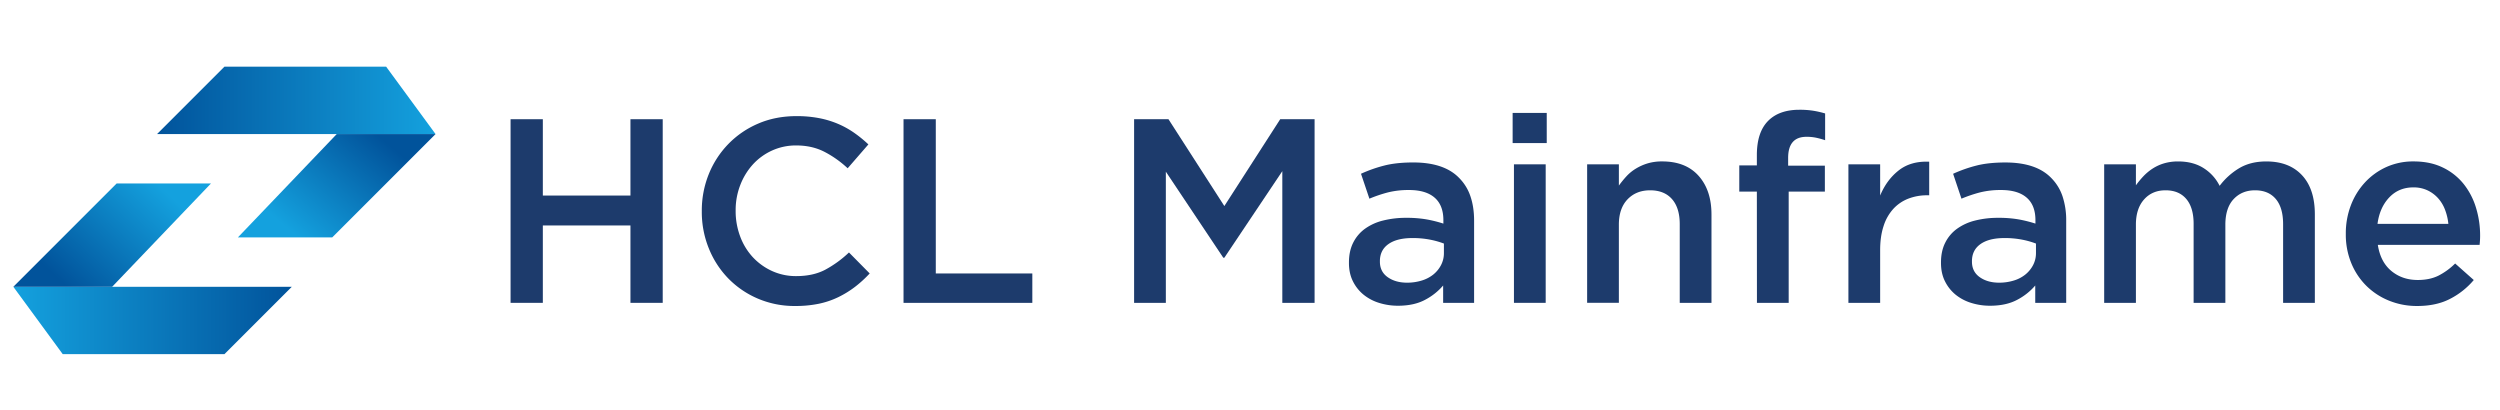 <svg id="Logos" xmlns="http://www.w3.org/2000/svg" xmlns:xlink="http://www.w3.org/1999/xlink" viewBox="0 0 3316.5 544.25"><defs><style>.cls-1,.cls-2,.cls-3,.cls-4{fill-rule:evenodd;}.cls-1{fill:url(#linear-gradient);}.cls-2{fill:url(#linear-gradient-2);}.cls-3{fill:url(#linear-gradient-3);}.cls-4{fill:url(#linear-gradient-4);}.cls-5{fill:#1d3b6c;}</style><linearGradient id="linear-gradient" x1="17.69" y1="425.13" x2="387.13" y2="425.13" gradientUnits="userSpaceOnUse"><stop offset="0" stop-color="#14a1de"/><stop offset="1" stop-color="#01539b"/></linearGradient><linearGradient id="linear-gradient-2" x1="210.47" y1="245.18" x2="87.01" y2="378.74" xlink:href="#linear-gradient"/><linearGradient id="linear-gradient-3" x1="577.81" y1="133.15" x2="208.37" y2="133.15" xlink:href="#linear-gradient"/><linearGradient id="linear-gradient-4" x1="392.03" y1="312.03" x2="501.98" y2="180.02" xlink:href="#linear-gradient"/></defs><polygon class="cls-1" points="297.75 469.82 83.23 469.82 17.69 380.44 387.13 380.44 297.75 469.82"/><polygon class="cls-2" points="154.74 243.39 279.87 243.39 148.78 380.44 17.69 380.44 154.74 243.39"/><polygon class="cls-3" points="297.75 88.46 512.26 88.46 577.81 177.84 208.37 177.84 297.75 88.46"/><polygon class="cls-4" points="440.76 314.89 315.63 314.89 446.72 177.84 577.81 177.84 440.76 314.89"/><path class="cls-5" d="M677.32,158.15h42.8V259.42H836.36V158.15h42.8v243.6h-42.8V299.09H720.12V401.75h-42.8Z"/><path class="cls-5" d="M1054.9,405.93a123.52,123.52,0,0,1-49.42-9.75,121.13,121.13,0,0,1-39.15-26.62,122.52,122.52,0,0,1-25.92-39.84,128.25,128.25,0,0,1-9.4-49.07V280a129.08,129.08,0,0,1,9.22-48.89,123.31,123.31,0,0,1,25.93-40,121.92,121.92,0,0,1,39.67-27.15q23-9.91,50.81-9.91a155.15,155.15,0,0,1,30.45,2.76,124.14,124.14,0,0,1,25.23,7.76,119.13,119.13,0,0,1,21.23,11.9A166.76,166.76,0,0,1,1152,191.57l-27.49,31.66a137.56,137.56,0,0,0-31-21.93q-16.37-8.34-37.24-8.35a76.17,76.17,0,0,0-32.19,6.8,77.86,77.86,0,0,0-25.4,18.49A87,87,0,0,0,982,245.61a91.69,91.69,0,0,0-6.09,33.47v.7a95.39,95.39,0,0,0,5.92,33.65A82.65,82.65,0,0,0,998.52,341a80,80,0,0,0,25.58,18.48,76.17,76.17,0,0,0,32.19,6.8q22.26,0,38.28-8.36a145.32,145.32,0,0,0,31.67-23l27.49,27.84a156.8,156.8,0,0,1-19.66,17.92,130.4,130.4,0,0,1-22.1,13.57A111.5,111.5,0,0,1,1086,403,152,152,0,0,1,1054.9,405.93Z"/><path class="cls-5" d="M1198.62,158.15h42.8V362.78h128.07v39H1198.62Z"/><path class="cls-5" d="M1504.5,158.15h45.59l74.13,115.19,74.12-115.19h45.59v243.6h-42.81V227.06l-76.9,114.84h-1.4l-76.21-114.15v174H1504.5Z"/><path class="cls-5" d="M1854.59,405.58a83.49,83.49,0,0,1-24.71-3.65,61.63,61.63,0,0,1-20.7-10.79,53.39,53.39,0,0,1-14.27-17.75q-5.4-10.61-5.39-24.53v-.7q0-15,5.56-26.1a50.8,50.8,0,0,1,15.49-18.44,69.34,69.34,0,0,1,24-11,122.83,122.83,0,0,1,30.8-3.65,153.82,153.82,0,0,1,27.14,2.09,173.6,173.6,0,0,1,22.28,5.57v-4.53q0-19.83-11.66-29.93t-33.93-10.09a112.56,112.56,0,0,0-27.84,3.13,182.19,182.19,0,0,0-24.71,8.36l-11.14-33.06a182.89,182.89,0,0,1,31.32-11q16-4,37.94-4,41.06,0,60.9,20.53a62.63,62.63,0,0,1,15,24.36q4.88,14.28,4.87,32.37V401.75h-41.06v-23a81,81,0,0,1-24,19Q1875.82,405.58,1854.59,405.58ZM1866.42,375a65.82,65.82,0,0,0,19.49-2.79,45.56,45.56,0,0,0,15.49-8,39.68,39.68,0,0,0,10.26-12.53,34,34,0,0,0,3.83-16V323.1a110.7,110.7,0,0,0-18.62-5.22,120.22,120.22,0,0,0-23.14-2.08q-20.54,0-31.84,8t-11.31,22.62v.7q0,13.23,10.27,20.53T1866.42,375Z"/><path class="cls-5" d="M2006.66,149.8h45.24v40h-45.24ZM2008.4,218h42.11V401.75H2008.4Z"/><path class="cls-5" d="M2105.5,218h42.1V246.2a136.9,136.9,0,0,1,9.92-12.18,56.82,56.82,0,0,1,12.53-10.27,68.15,68.15,0,0,1,15.66-7,65.9,65.9,0,0,1,19.31-2.61q31.32,0,48.37,19.14t17.06,51.16V401.75h-42.11V297.35q0-21.57-10.27-33.23T2189,252.46q-18.45,0-29.92,12t-11.49,33.58v103.7h-42.1Z"/><path class="cls-5" d="M2330.65,254.2h-23.32V219.4h23.32V205.76q0-30.4,15-45.45,14.63-14.69,41.41-14.69a113.3,113.3,0,0,1,19.15,1.4,128.07,128.07,0,0,1,15,3.48V186a110.83,110.83,0,0,0-12-3.3,61.45,61.45,0,0,0-12.7-1.22q-24.36,0-24.36,28.09v10.19h48.72V254.2h-48V401.75h-42.11Z"/><path class="cls-5" d="M2452.1,218h42.11v41.41q8.68-20.88,24.7-33.41t40.37-11.48v44.54h-2.43a68.68,68.68,0,0,0-25.41,4.53,53.09,53.09,0,0,0-19.83,13.57A61.21,61.21,0,0,0,2498.73,300q-4.53,13.76-4.52,31.84v69.95H2452.1Z"/><path class="cls-5" d="M2640,405.58a83.39,83.39,0,0,1-24.71-3.65,61.78,61.78,0,0,1-20.71-10.79,53.48,53.48,0,0,1-14.26-17.75q-5.4-10.61-5.4-24.53v-.7q0-15,5.57-26.1A50.7,50.7,0,0,1,2596,303.62a69.25,69.25,0,0,1,24-11,122.77,122.77,0,0,1,30.8-3.65,153.9,153.9,0,0,1,27.14,2.09,173,173,0,0,1,22.27,5.57v-4.53q0-19.83-11.66-29.93t-33.93-10.09a112.56,112.56,0,0,0-27.84,3.13,182.53,182.53,0,0,0-24.7,8.36L2591,230.54a182.89,182.89,0,0,1,31.32-11q16-4,37.93-4,41.06,0,60.9,20.53a62.65,62.65,0,0,1,15,24.36,100.18,100.18,0,0,1,4.87,32.37V401.75h-41.07v-23a80.72,80.72,0,0,1-24,19Q2661.25,405.58,2640,405.58ZM2651.85,375a65.87,65.87,0,0,0,19.49-2.79,45.41,45.41,0,0,0,15.48-8,39.84,39.84,0,0,0,10.27-12.53,34,34,0,0,0,3.83-16V323.1a111,111,0,0,0-18.62-5.22,120.22,120.22,0,0,0-23.14-2.08q-20.53,0-31.84,8T2616,346.42v.7q0,13.23,10.26,20.53T2651.85,375Z"/><path class="cls-5" d="M2791.4,218h42.1v27.84a119.92,119.92,0,0,1,9.75-11.83,68.68,68.68,0,0,1,12-10.1,58.28,58.28,0,0,1,15.32-7.13,64.57,64.57,0,0,1,19-2.61q19.83,0,33.76,8.87a58.52,58.52,0,0,1,21.23,23.49,91.13,91.13,0,0,1,26.1-23.49q15-8.87,35.84-8.87,30.27,0,47.33,18.27t17.05,52V401.75h-42.11V297.35q0-21.92-9.74-33.41t-27.49-11.48q-17.41,0-28.37,11.66t-11,33.93v103.7h-42.11V297q0-21.57-9.74-33.06t-27.49-11.48q-17.74,0-28.54,12.18t-10.79,33.41v103.7h-42.1Z"/><path class="cls-5" d="M3206.56,405.93a98,98,0,0,1-37.07-7,91.51,91.51,0,0,1-30-19.49,90.51,90.51,0,0,1-20.17-30.1,99.22,99.22,0,0,1-7.37-38.8v-.7a104,104,0,0,1,6.62-37.24,93.68,93.68,0,0,1,18.66-30.45,87.85,87.85,0,0,1,28.42-20.53,86.38,86.38,0,0,1,36.26-7.48q22,0,38.53,8a79.34,79.34,0,0,1,27.55,21.58,94.12,94.12,0,0,1,16.56,31.49,126.38,126.38,0,0,1,5.58,37.76c0,1.86-.06,3.78-.18,5.74s-.29,4-.52,6.09h-135q3.46,22.64,17.92,34.63t35,12q15.66,0,27.15-5.57A88.19,88.19,0,0,0,3257,349.55l24.71,21.93a101.68,101.68,0,0,1-31.5,25Q3232,405.94,3206.56,405.93ZM3248,297a72.5,72.5,0,0,0-4.51-19,48.66,48.66,0,0,0-9.36-15.31,44.63,44.63,0,0,0-14-10.27,43.17,43.17,0,0,0-18.55-3.83q-19.41,0-32.07,13.4T3154,297Z"/></svg>